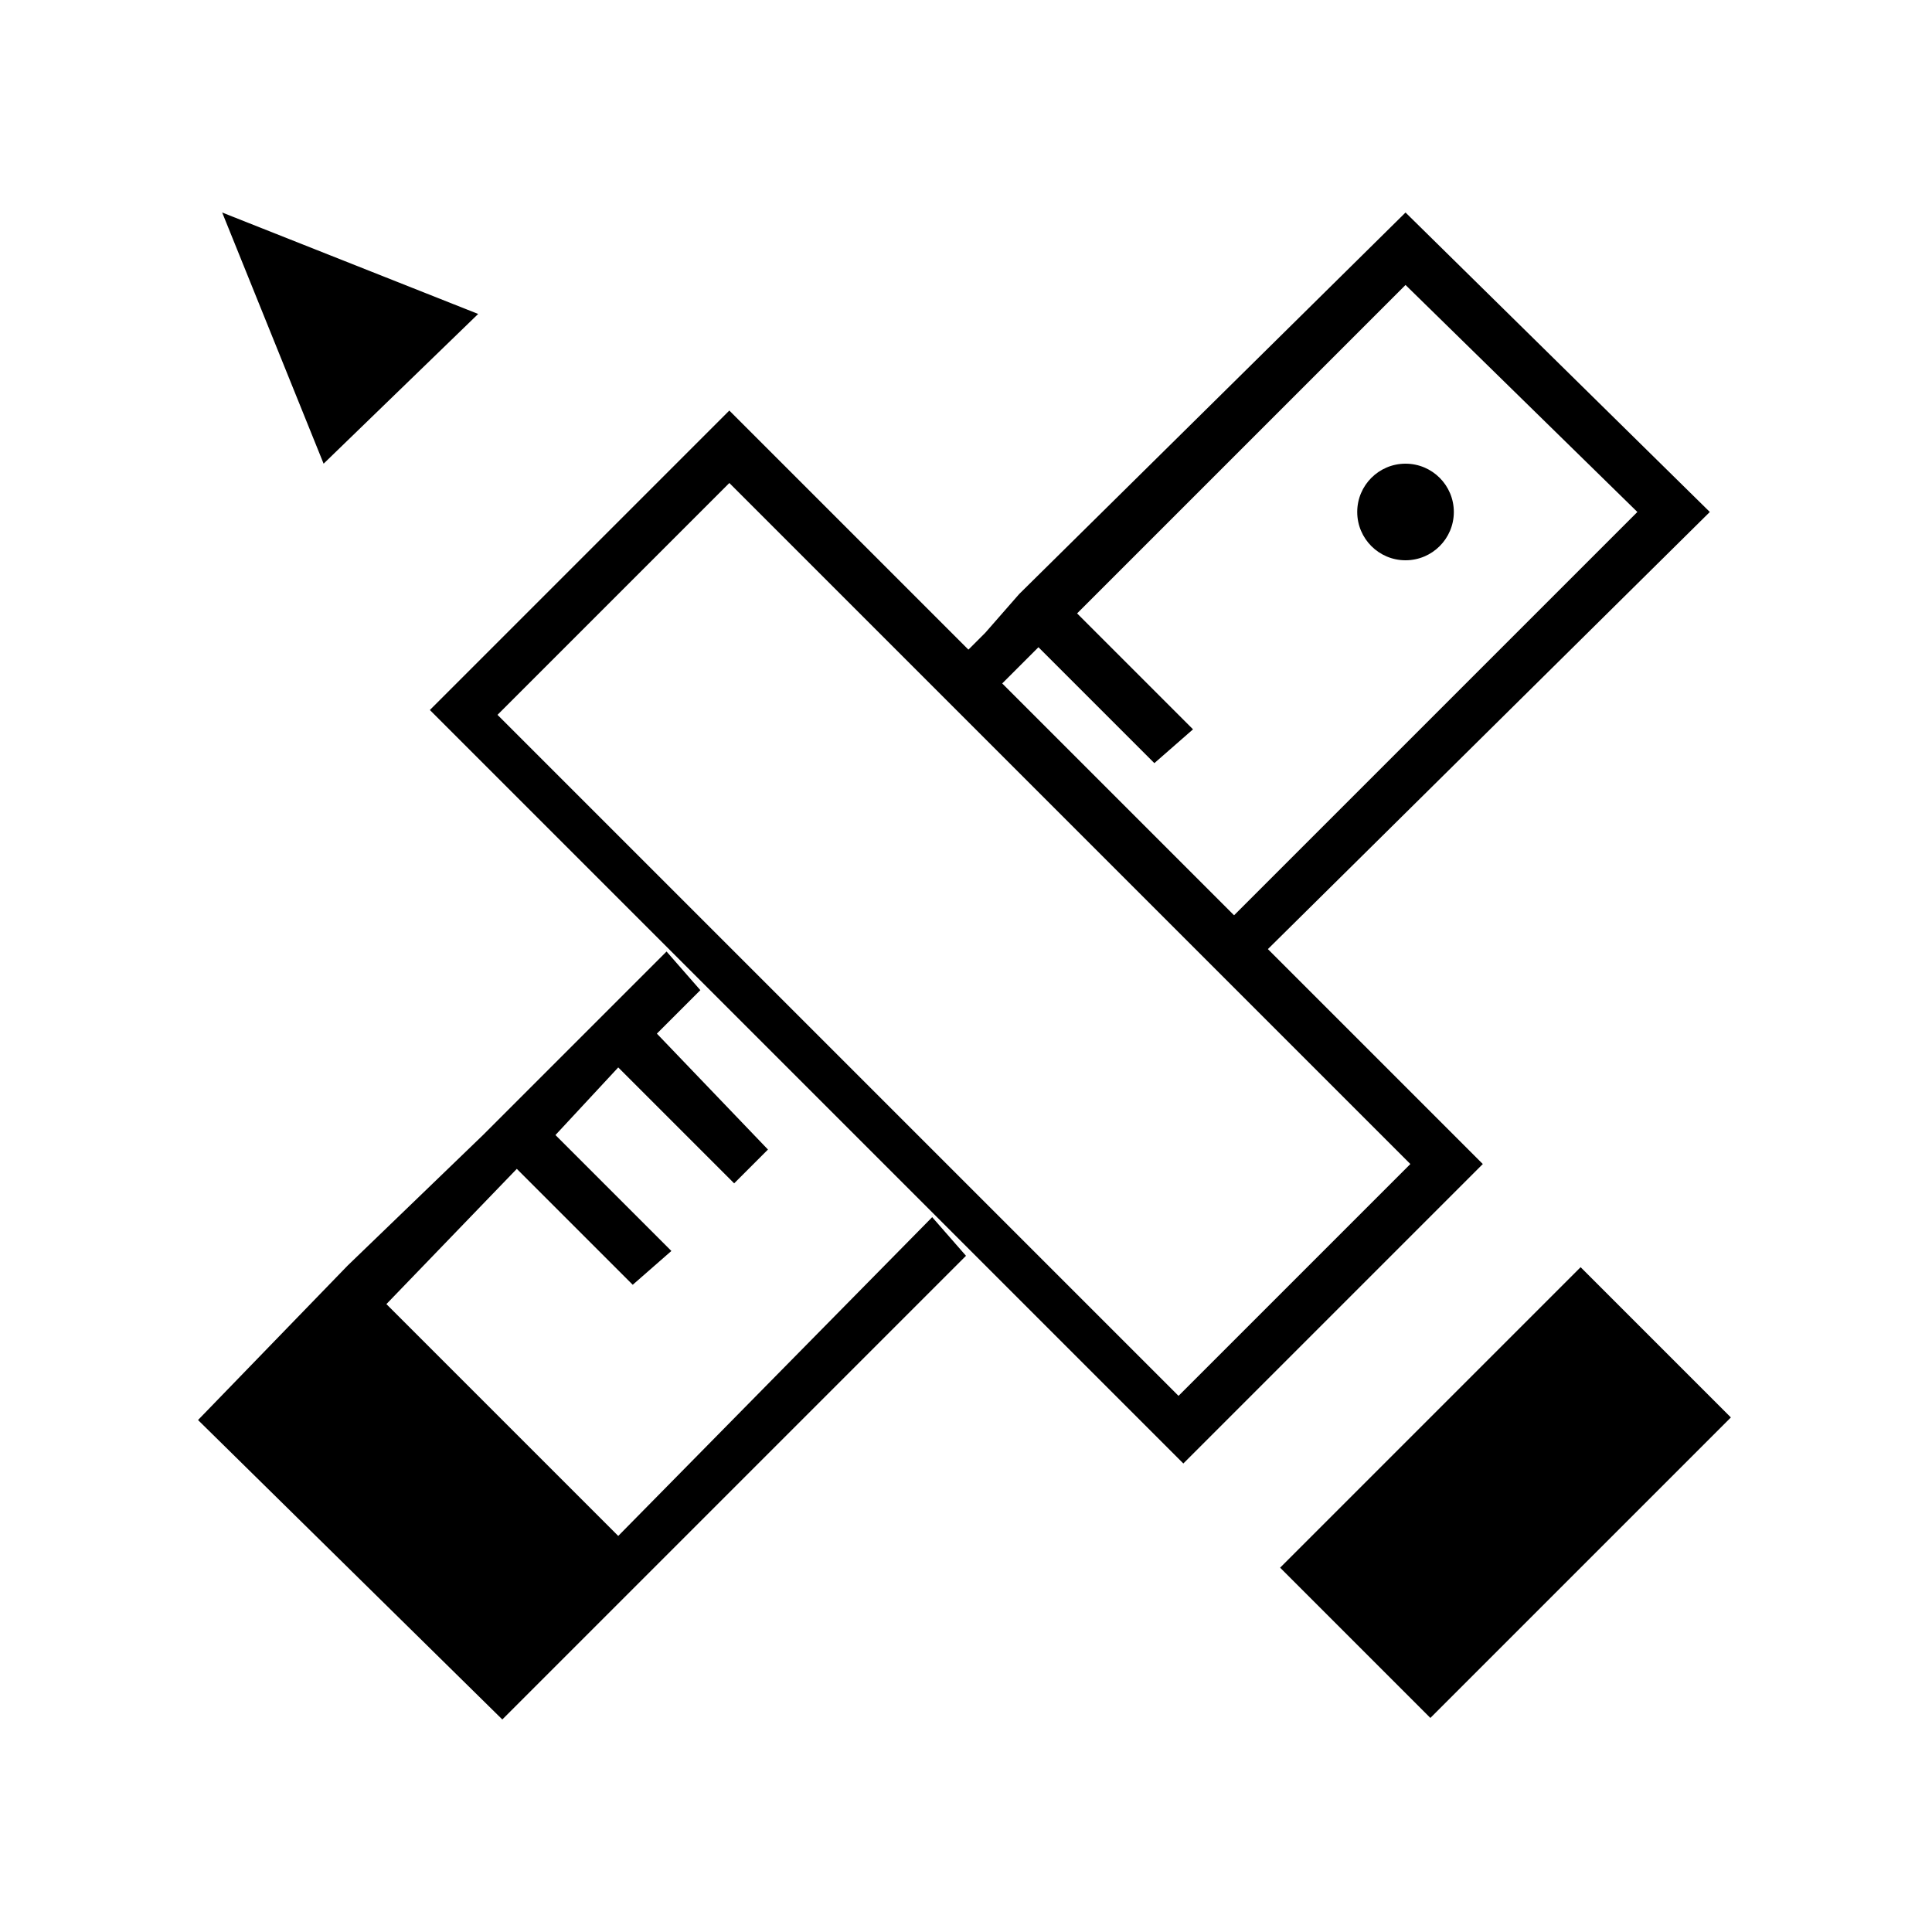 <!--?xml version="1.0" encoding="utf-8"?-->
<!-- Generator: Adobe Illustrator 19.2.1, SVG Export Plug-In . SVG Version: 6.00 Build 0)  -->
<svg version="1.1" id="Layer_1" xmlns="http://www.w3.org/2000/svg" xmlns:xlink="http://www.w3.org/1999/xlink" x="0px" y="0px" viewBox="0 0 40 40" style="enable-background:new 0 0 40 40;" xml:space="preserve">
<style type="text/css">
	.st0{fill:#000;}
</style>
<g>
	<g>
		<g>
			
				<rect x="26.8" y="28.7" transform="matrix(0.707 -0.707 0.707 0.707 -12.735 31.114)" class="st0" width="8.8" height="4.4"></rect>
			<path class="st0" d="M15.1,8.5l-6.2,6.2l15.6,15.6l6.2-6.2L15.1,8.5z M10.3,14.8l4.8-4.8l14.1,14.1l-4.8,4.8L10.3,14.8z"></path>
			<polygon class="st0" points="4.6,4.4 6.7,9.6 9.9,6.5 			"></polygon>
		</g>
	</g>
	<g>
		<g>
			<circle class="st0" cx="29.1" cy="10.6" r="1"></circle>
			<g>
				<polygon class="st0" points="20.7,14.2 21.5,13.4 23.9,15.8 24.7,15.1 22.3,12.7 29.1,5.9 33.9,10.6 25.5,19 26.2,19.7 
					35.4,10.6 29.1,4.4 21.1,12.3 20.4,13.1 20,13.5 				"></polygon>
				<polygon class="st0" points="19.3,25.2 12.8,31.8 8,27 10.7,24.2 13.1,26.6 13.9,25.9 11.5,23.5 12.8,22.1 15.2,24.5 15.9,23.8 
					13.6,21.4 14.5,20.5 13.8,19.7 12.8,20.7 12.1,21.4 10.7,22.8 10,23.5 7.2,26.2 4.1,29.4 10.4,35.6 13.5,32.5 20,26 				"></polygon>
			</g>
		</g>
	</g>
</g>
</svg>